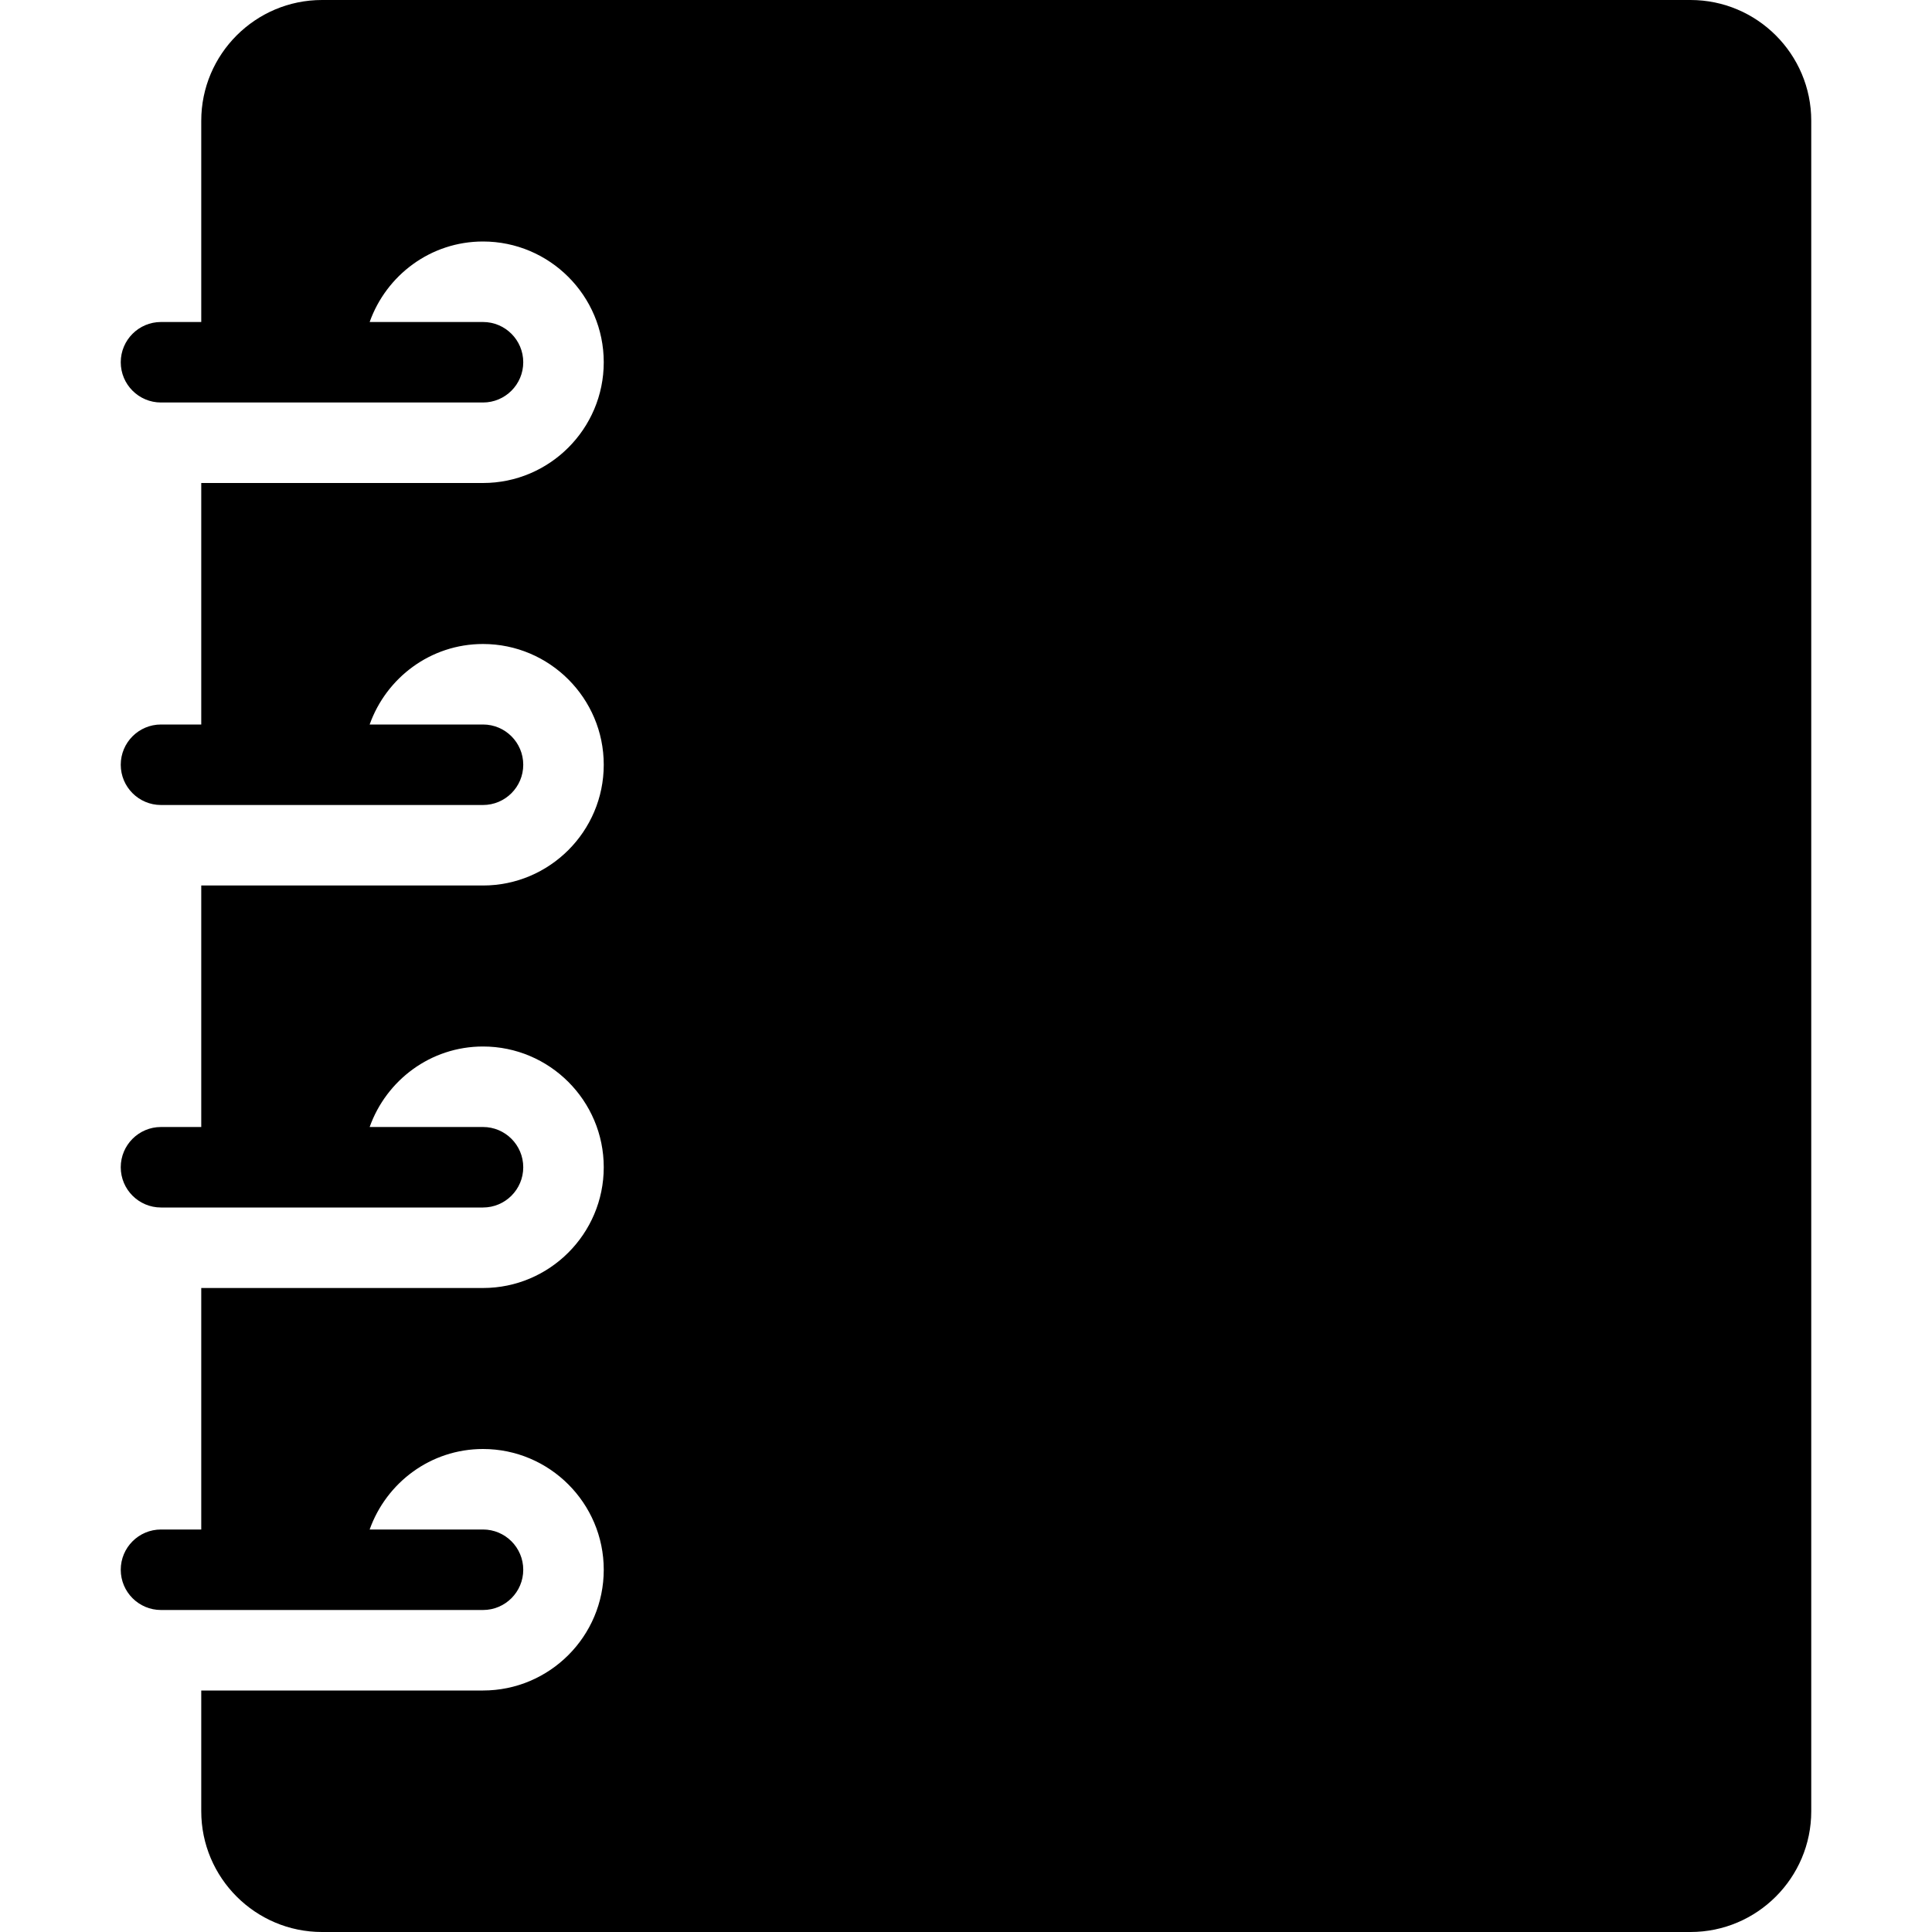 <?xml version="1.0" encoding="iso-8859-1"?>
<!-- Generator: Adobe Illustrator 19.2.1, SVG Export Plug-In . SVG Version: 6.00 Build 0)  -->
<svg version="1.1" id="Layer_1" xmlns="http://www.w3.org/2000/svg" xmlns:xlink="http://www.w3.org/1999/xlink" x="0px" y="0px"
	 viewBox="0 0 24 24" style="enable-background:new 0 0 24 24;" xml:space="preserve">
<g>
	<g>
		<path d="M21,0H4C3.173,0,2.5,0.673,2.5,1.5V4H2C1.724,4,1.5,4.224,1.5,4.5S1.724,5,2,5h4c0.276,0,0.5-0.224,0.5-0.5S6.276,4,6,4
			H4.592C4.799,3.419,5.349,3,6,3c0.827,0,1.5,0.673,1.5,1.5C7.5,5.327,6.827,6,6,6H2.5v3H2C1.724,9,1.5,9.224,1.5,9.5
			S1.724,10,2,10h4c0.276,0,0.5-0.224,0.5-0.5S6.276,9,6,9H4.592C4.799,8.419,5.349,8,6,8c0.827,0,1.5,0.673,1.5,1.5
			C7.5,10.327,6.827,11,6,11H2.5v3H2c-0.276,0-0.5,0.224-0.5,0.5S1.724,15,2,15h4c0.276,0,0.5-0.224,0.5-0.5S6.276,14,6,14H4.592
			C4.799,13.419,5.349,13,6,13c0.827,0,1.5,0.673,1.5,1.5C7.5,15.327,6.827,16,6,16H2.5v3H2c-0.276,0-0.5,0.224-0.5,0.5
			S1.724,20,2,20h4c0.276,0,0.5-0.224,0.5-0.5S6.276,19,6,19H4.592C4.799,18.419,5.349,18,6,18c0.827,0,1.5,0.673,1.5,1.5
			C7.5,20.327,6.827,21,6,21H2.5v1.5C2.5,23.327,3.173,24,4,24h17c0.827,0,1.5-0.673,1.5-1.5v-21C22.5,0.673,21.827,0,21,0z"/>
	</g>
</g>
</svg>
